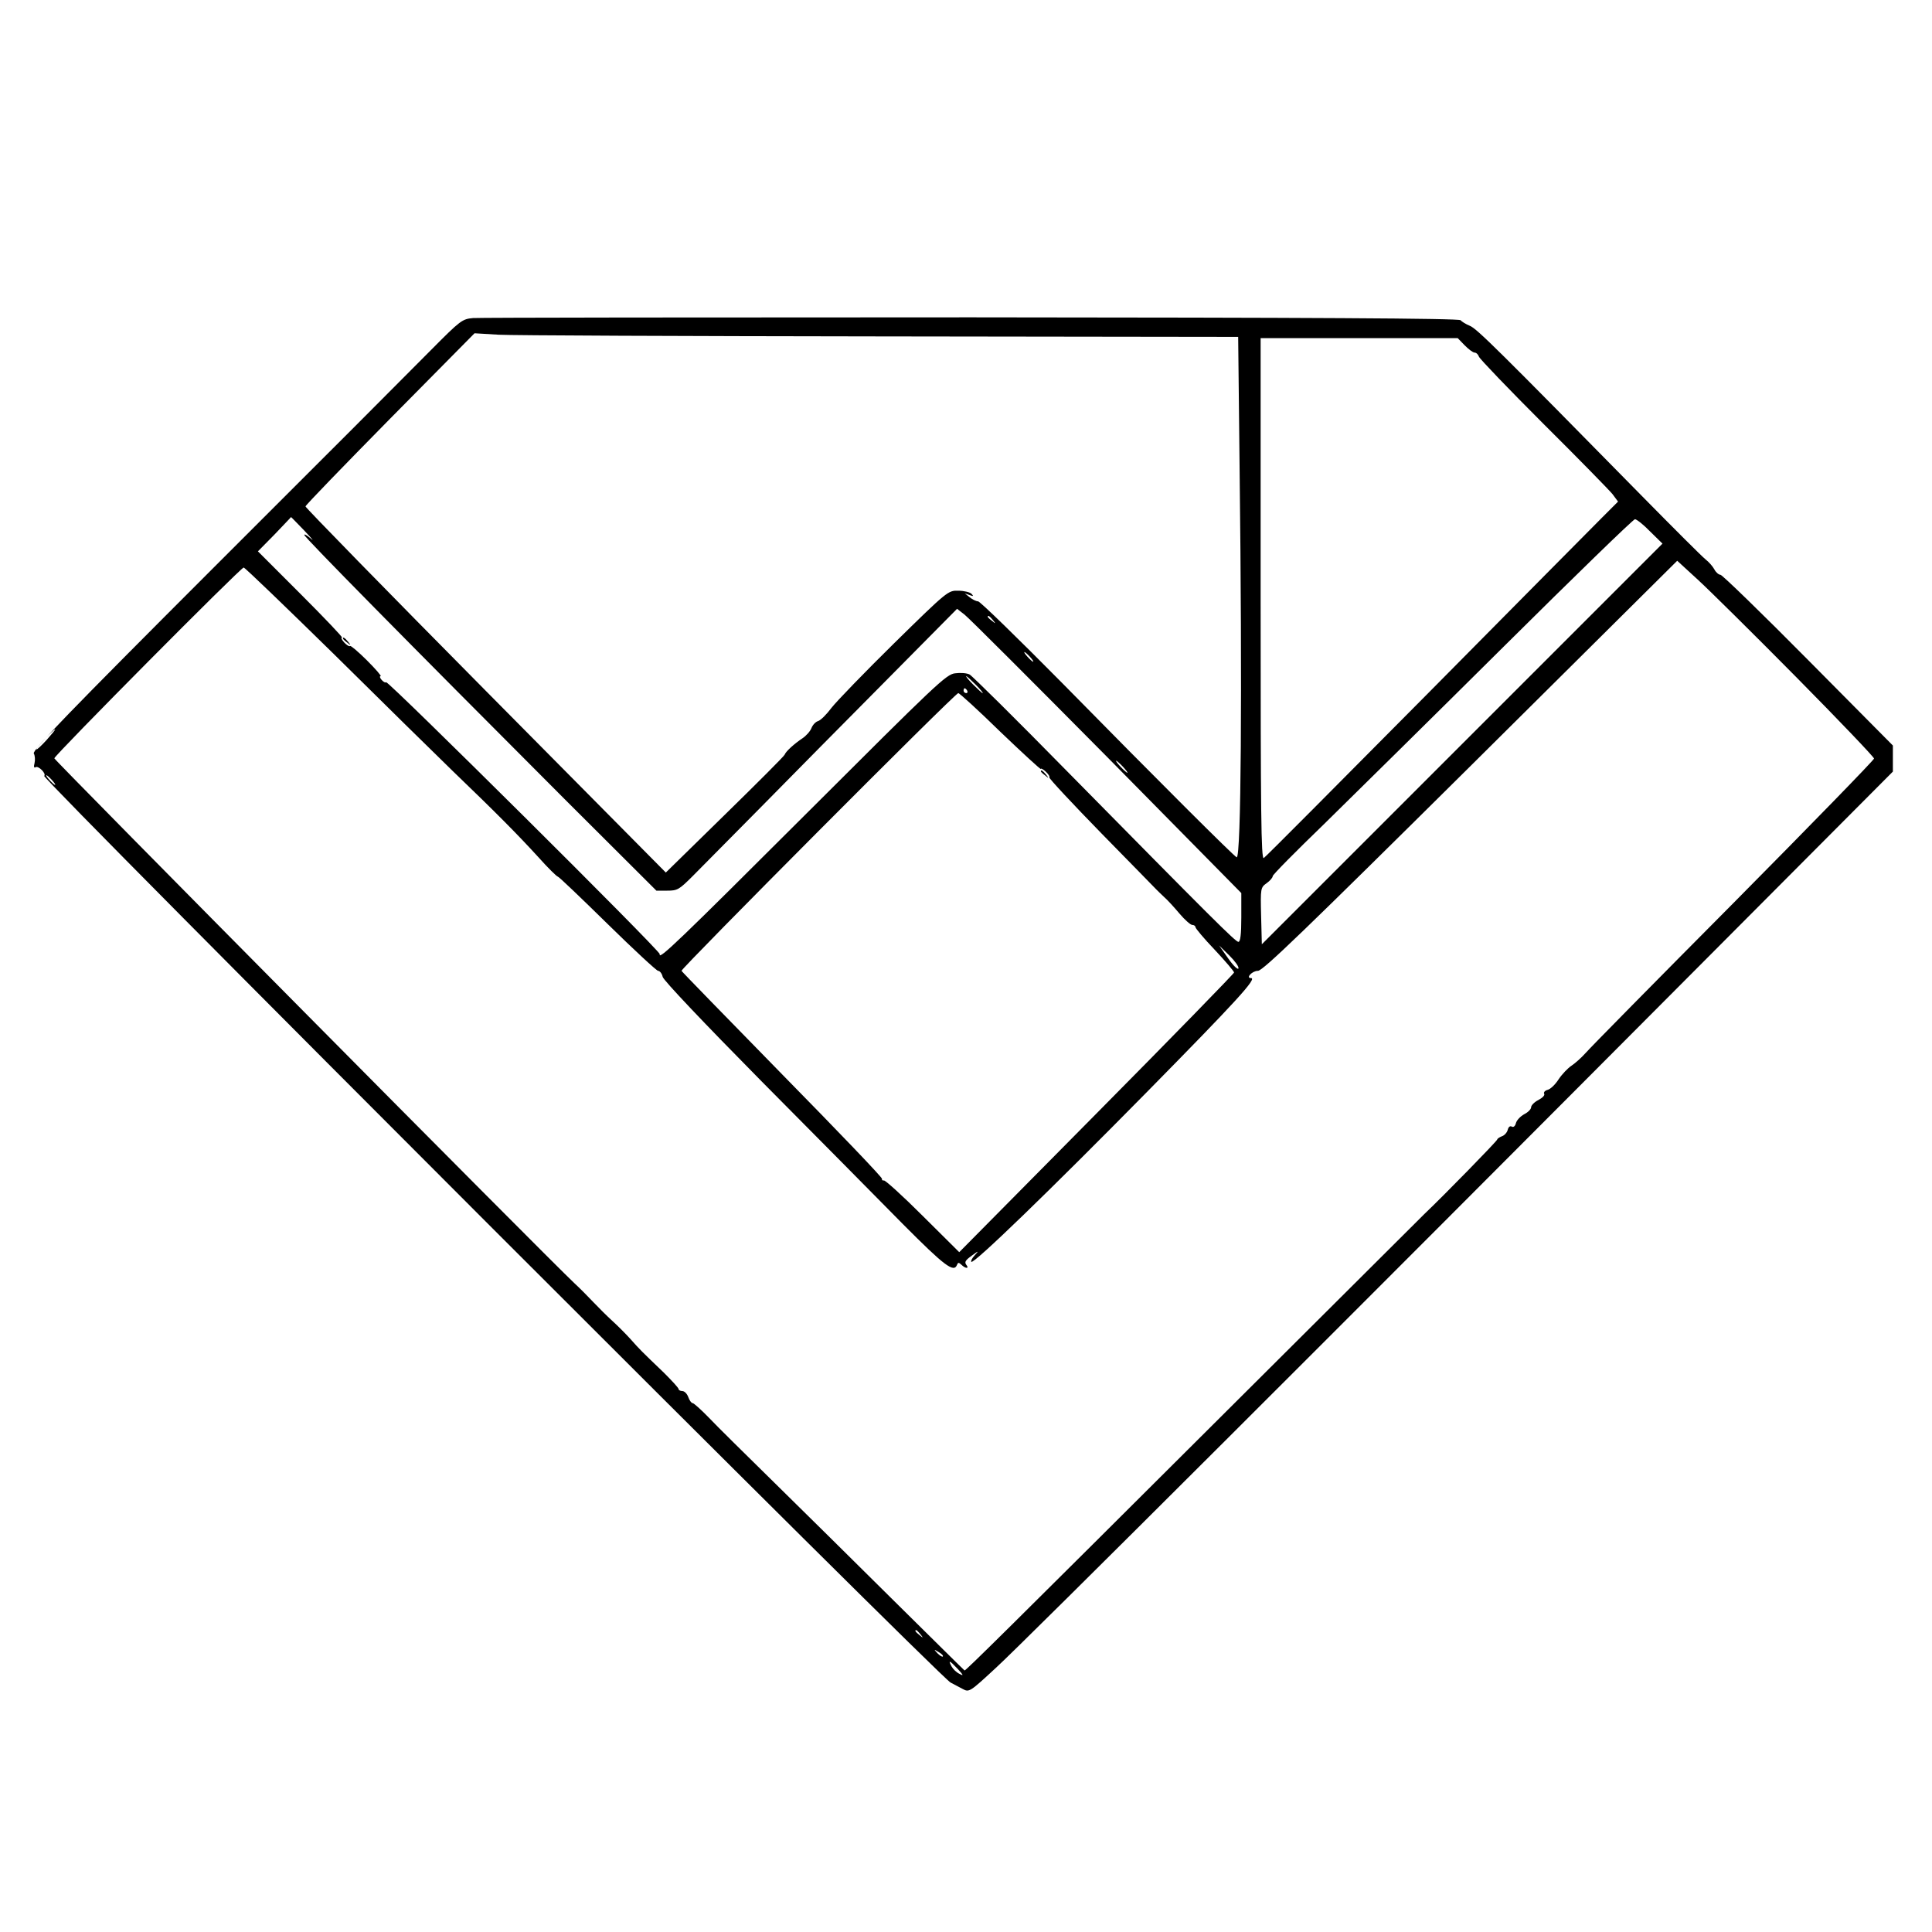 <?xml version="1.0" standalone="no"?>
<!DOCTYPE svg PUBLIC "-//W3C//DTD SVG 20010904//EN"
 "http://www.w3.org/TR/2001/REC-SVG-20010904/DTD/svg10.dtd">
<svg version="1.0" xmlns="http://www.w3.org/2000/svg"
 width="800pt" height="800pt" viewBox="0 0 800 800"
 preserveAspectRatio="xMidYMid meet">
<g transform="translate(0,800) scale(0.1,-0.1)"
fill="#000000" stroke="none">
<path d="M1959 6683 c-45 -4 -52 -9 -173 -131 -69 -70 -469 -471 -890 -891
-617 -617 -763 -768 -756 -781 5 -9 6 -27 3 -40 -4 -15 -2 -21 4 -17 12 8 46
-27 36 -36 -11 -11 3707 -3730 3753 -3754 13 -7 36 -19 51 -27 26 -14 29 -12
137 88 111 101 1447 1435 2922 2916 l792 795 0 54 0 54 -351 354 c-192 194
-356 353 -363 353 -7 0 -19 10 -25 22 -7 13 -23 31 -37 42 -14 11 -131 128
-261 260 -594 604 -686 696 -715 707 -17 7 -34 18 -38 23 -5 8 -620 11 -2025
12 -1110 0 -2039 -1 -2064 -3z m1687 -76 l1481 -2 6 -554 c11 -916 6 -1602
-12 -1601 -8 1 -326 318 -724 723 -183 185 -339 337 -347 337 -8 0 -24 8 -35
17 l-20 16 20 -7 c16 -6 17 -5 8 5 -7 7 -32 13 -55 13 -42 1 -44 0 -265 -217
-122 -120 -239 -241 -260 -268 -20 -27 -45 -52 -56 -55 -10 -3 -22 -16 -27
-29 -5 -13 -22 -32 -37 -42 -33 -22 -69 -54 -74 -68 -2 -6 -114 -118 -248
-249 l-244 -239 -746 753 c-410 414 -746 758 -746 763 0 5 158 168 350 363
l350 354 100 -6 c55 -3 766 -6 1581 -7z m2419 -37 c16 -16 34 -30 41 -30 7 0
15 -8 18 -17 4 -10 124 -135 267 -278 144 -143 272 -274 286 -291 l23 -31 -64
-64 c-35 -35 -362 -365 -727 -734 -365 -368 -669 -674 -676 -678 -11 -7 -13
187 -13 1073 l0 1080 408 0 408 0 29 -30z m-4805 -767 c30 -32 43 -47 28 -34
-16 14 -28 21 -28 16 0 -9 423 -438 1081 -1097 l377 -376 45 0 c42 0 49 4 106
61 34 34 161 163 284 287 122 124 354 359 516 522 l294 297 31 -24 c17 -13
282 -278 589 -588 l557 -565 0 -101 c0 -70 -4 -101 -12 -101 -12 0 -106 94
-709 706 -211 215 -393 395 -404 401 -11 6 -38 8 -60 5 -37 -4 -77 -43 -614
-579 -527 -526 -616 -612 -609 -584 4 12 -1123 1131 -1133 1126 -4 -3 -12 2
-19 10 -7 8 -9 15 -4 15 5 0 -20 29 -56 65 -35 35 -67 62 -70 60 -4 -3 -15 4
-25 15 -10 11 -14 20 -9 20 5 0 -71 80 -170 179 l-178 178 69 70 c37 39 68 71
68 72 1 0 25 -25 55 -56z m5573 -4 l51 -50 -830 -830 -829 -829 -3 117 c-3
116 -2 118 23 136 14 10 25 23 25 29 0 6 96 103 213 216 116 114 451 444 743
734 292 290 537 528 544 528 7 0 36 -23 63 -51z m605 -603 c177 -179 322 -331
322 -337 0 -6 -262 -275 -582 -598 -321 -323 -597 -603 -613 -622 -17 -19 -43
-42 -58 -52 -15 -10 -39 -35 -53 -56 -14 -22 -34 -41 -46 -44 -11 -3 -17 -10
-14 -16 4 -6 -7 -17 -24 -26 -16 -8 -30 -22 -30 -30 0 -8 -13 -21 -29 -29 -16
-9 -31 -25 -34 -37 -3 -12 -10 -18 -17 -14 -7 4 -14 -1 -17 -14 -3 -11 -14
-23 -24 -26 -10 -4 -19 -10 -19 -13 0 -6 -222 -233 -302 -309 -7 -7 -375 -374
-818 -815 -916 -913 -1083 -1078 -1086 -1075 -2 1 -132 130 -291 287 -158 157
-382 378 -498 492 -115 113 -237 233 -269 267 -33 34 -63 61 -68 61 -5 0 -13
11 -18 25 -5 14 -16 25 -25 25 -8 0 -15 4 -15 8 0 5 -28 35 -61 68 -92 88
-101 97 -139 140 -19 21 -53 55 -75 75 -22 20 -56 54 -76 75 -20 21 -56 58
-80 80 -114 107 -2154 2166 -2154 2174 0 12 772 790 784 790 5 0 172 -161 372
-357 199 -197 421 -415 493 -485 182 -175 269 -263 355 -357 40 -45 77 -81 81
-81 4 0 96 -88 205 -195 109 -107 204 -195 210 -195 7 0 16 -11 19 -25 4 -15
170 -190 410 -433 222 -224 485 -489 584 -590 173 -174 212 -204 225 -169 4
10 7 10 18 0 17 -17 34 -17 20 0 -8 11 -3 19 22 37 30 22 31 22 13 2 -11 -12
-17 -24 -14 -27 10 -10 321 291 726 702 375 381 459 473 432 473 -23 0 5 30
29 30 21 1 189 163 881 849 l855 849 85 -78 c47 -43 230 -224 408 -404z
m-3327 237 c13 -16 12 -17 -3 -4 -10 7 -18 15 -18 17 0 8 8 3 21 -13z m154
-153 c10 -11 16 -20 13 -20 -3 0 -13 9 -23 20 -10 11 -16 20 -13 20 3 0 13 -9
23 -20z m-225 -115 c19 -19 32 -35 29 -35 -3 0 -20 16 -39 35 -19 19 -32 35
-29 35 3 0 20 -16 39 -35z m-35 -25 c3 -5 1 -10 -4 -10 -6 0 -11 5 -11 10 0 6
2 10 4 10 3 0 8 -4 11 -10z m138 -171 c92 -88 167 -157 167 -153 0 4 9 -1 20
-11 11 -10 18 -21 15 -24 -2 -4 95 -108 216 -232 120 -123 223 -227 227 -232
4 -4 18 -18 32 -31 14 -12 43 -44 64 -69 22 -26 46 -47 53 -47 7 0 13 -4 13
-9 0 -5 36 -48 80 -94 44 -47 80 -89 80 -94 0 -4 -256 -267 -569 -583 l-569
-575 -151 150 c-83 83 -156 149 -161 147 -6 -1 -9 2 -8 7 2 5 -184 199 -412
431 -228 233 -416 426 -418 430 -3 9 1133 1150 1146 1150 5 0 84 -72 175 -161z
m-3949 -32 c-22 -24 -41 -42 -43 -40 -5 3 70 83 77 83 3 0 -13 -19 -34 -43z
m4456 -112 c13 -14 21 -25 18 -25 -2 0 -15 11 -28 25 -13 14 -21 25 -18 25 2
0 15 -11 28 -25z m-4435 -55 c10 -11 16 -20 13 -20 -3 0 -13 9 -23 20 -10 11
-16 20 -13 20 3 0 13 -9 23 -20z m4913 -780 c-2 -7 -21 11 -42 41 l-38 54 42
-41 c23 -23 41 -47 38 -54z m-1317 -2757 c13 -16 12 -17 -3 -4 -17 13 -22 21
-14 21 2 0 10 -8 17 -17z m93 -92 c-2 -3 -12 3 -22 13 -16 17 -16 18 5 5 12
-7 20 -15 17 -18z m62 -52 c24 -26 25 -30 7 -20 -13 6 -27 20 -33 31 -15 28
-8 25 26 -11z"/>
<path d="M1420 5356 c0 -2 8 -10 18 -17 15 -13 16 -12 3 4 -13 16 -21 21 -21
13z"/>
<path d="M4310 4806 c0 -2 8 -10 18 -17 15 -13 16 -12 3 4 -13 16 -21 21 -21
13z"/>
</g>
</svg>
